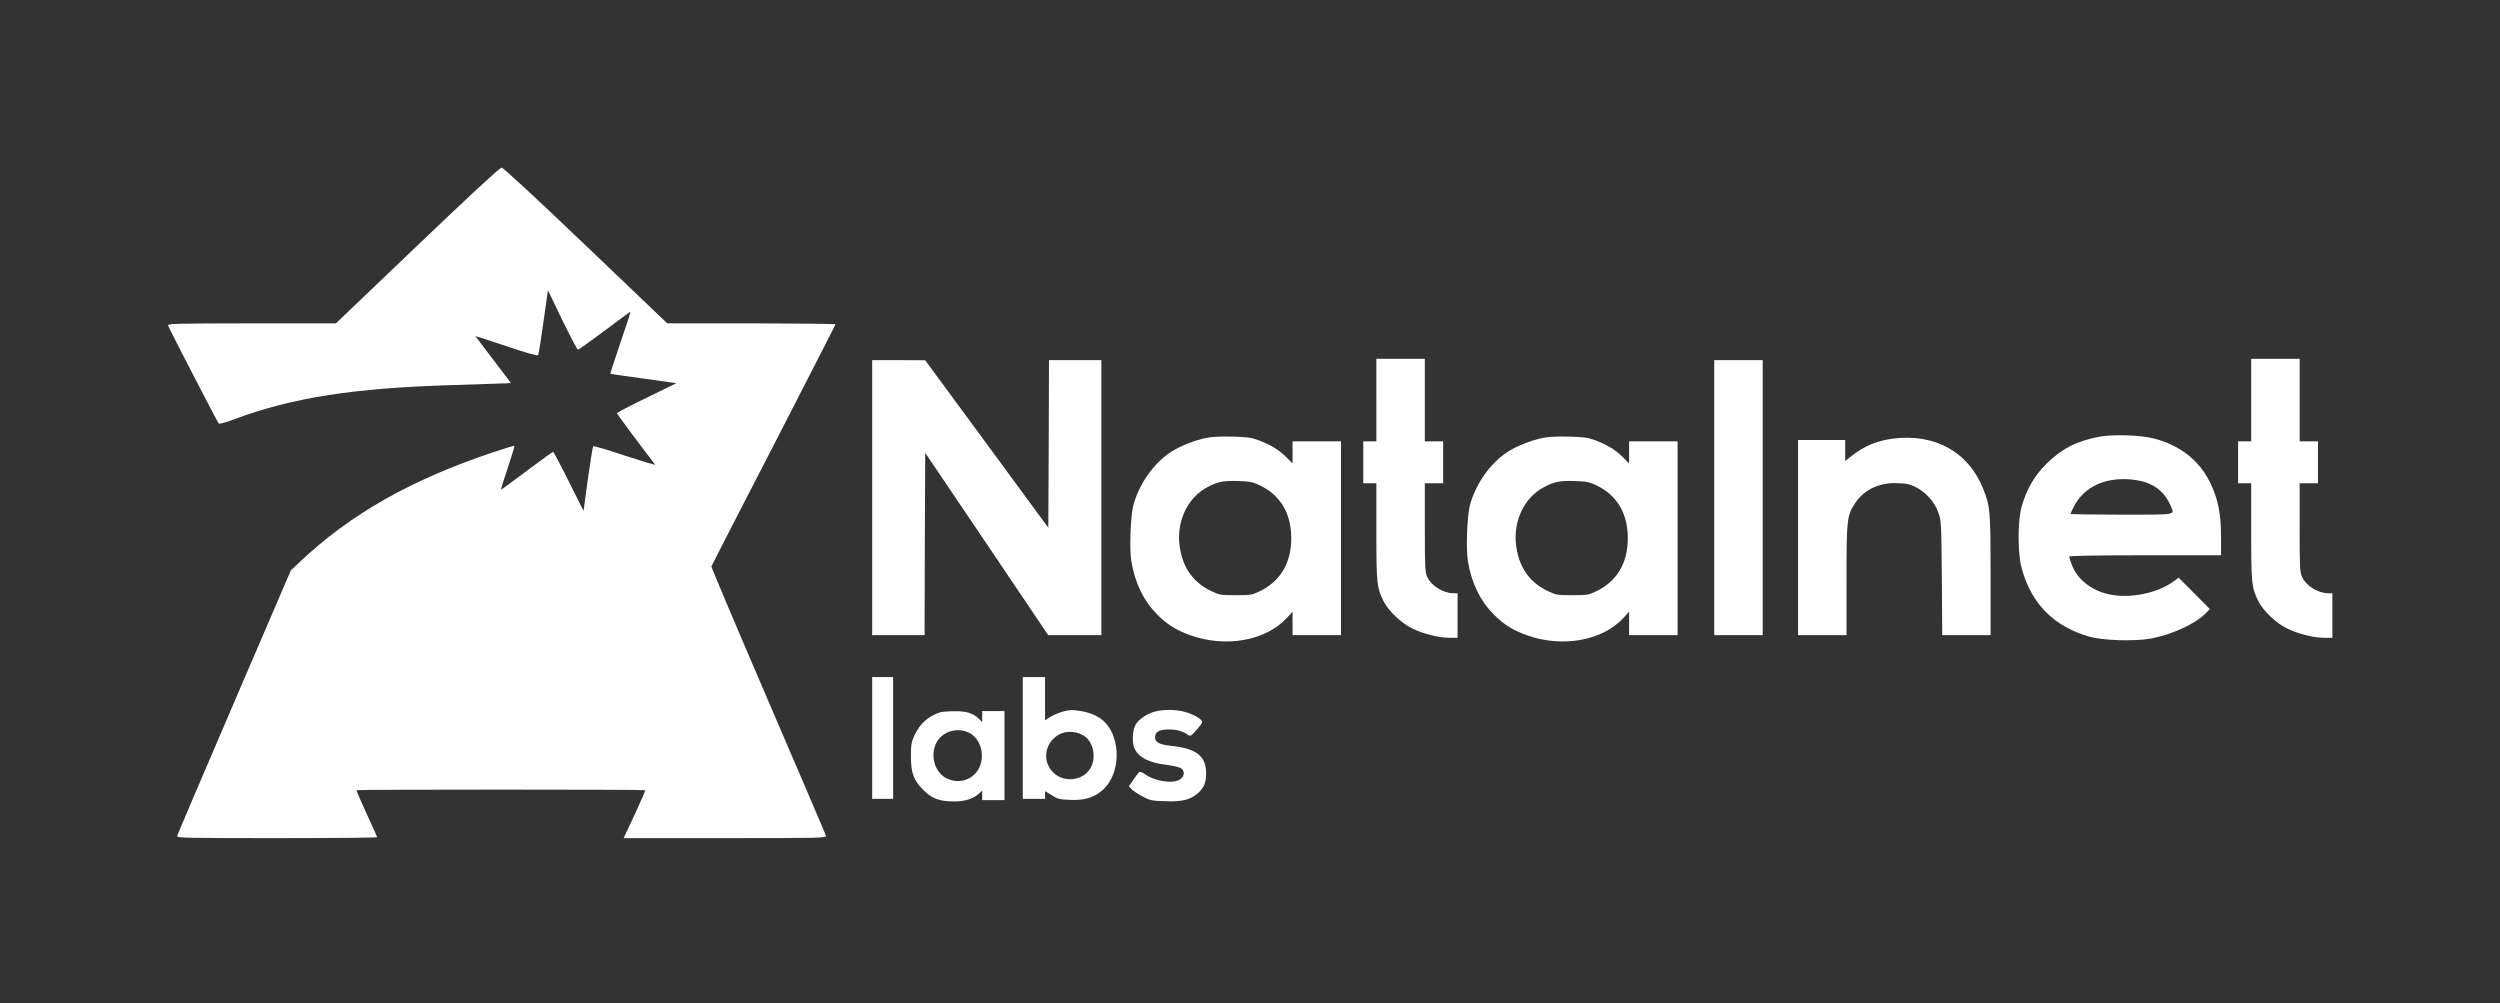 <?xml version="1.0" standalone="no"?>
<!DOCTYPE svg PUBLIC "-//W3C//DTD SVG 20010904//EN"
 "http://www.w3.org/TR/2001/REC-SVG-20010904/DTD/svg10.dtd">
<svg version="1.0" xmlns="http://www.w3.org/2000/svg"
 width="1909pt" height="766pt" viewBox="0 0 1909 766"
 preserveAspectRatio="xMidYMid meet">
<rect x="0" y="0" width="1909" height="766" fill="#333333" stroke="none"/>
<g transform="translate(0,766) scale(0.1,-0.1)"
fill="#ffffff" stroke="none">
<path d="M3188 5786 l-623 -595 -644 0 c-608 -1 -643 -2 -637 -18 11 -30 377
-737 386 -747 5 -5 57 9 120 33 441 165 915 239 1680 261 195 6 372 12 393 13
l39 2 -136 179 c-75 98 -136 179 -136 180 0 1 106 -34 236 -77 157 -53 238
-76 243 -69 4 6 22 120 41 254 l34 242 109 -227 c61 -125 115 -227 120 -227 6
0 97 65 204 145 106 80 195 145 197 145 3 0 -31 -106 -76 -235 -44 -130 -79
-237 -77 -239 2 -2 117 -18 254 -37 l250 -35 -227 -111 c-126 -61 -228 -115
-228 -118 0 -5 213 -291 292 -392 5 -7 -97 24 -228 67 -131 44 -241 77 -245
72 -3 -4 -21 -116 -40 -250 l-33 -243 -113 225 c-62 125 -116 226 -120 226 -3
0 -93 -65 -200 -145 -106 -80 -195 -145 -197 -145 -3 0 20 75 51 166 30 91 53
167 51 169 -2 3 -76 -19 -164 -49 -628 -211 -1086 -470 -1476 -838 l-67 -63
-432 -1005 c-237 -553 -434 -1013 -436 -1022 -5 -17 36 -18 761 -18 421 0 766
3 766 7 0 3 -36 84 -81 180 -44 96 -79 177 -76 179 5 6 2199 6 2204 0 2 -2
-34 -85 -80 -185 l-85 -181 775 0 c734 0 775 1 770 18 -2 9 -201 473 -441
1031 -240 558 -435 1020 -434 1026 2 6 216 423 476 926 259 504 472 919 472
922 0 4 -289 7 -642 8 l-643 0 -623 595 c-395 377 -630 594 -642 594 -13 0
-248 -217 -642 -594z"/>
<path d="M10510 4605 l0 -315 -50 0 -50 0 0 -160 0 -160 50 0 50 0 0 -368 c0
-398 3 -430 56 -535 37 -72 134 -165 216 -205 85 -42 204 -72 285 -72 l63 0 0
170 0 170 -32 0 c-79 1 -169 57 -199 124 -17 37 -19 71 -19 379 l0 337 70 0
70 0 0 160 0 160 -70 0 -70 0 0 315 0 315 -185 0 -185 0 0 -315z"/>
<path d="M17190 4605 l0 -315 -50 0 -50 0 0 -160 0 -160 50 0 50 0 0 -368 c0
-398 3 -430 56 -535 37 -72 134 -165 216 -205 85 -42 204 -72 285 -72 l63 0 0
170 0 170 -32 0 c-79 1 -169 57 -199 124 -17 37 -19 71 -19 379 l0 337 70 0
70 0 0 160 0 160 -70 0 -70 0 0 315 0 315 -185 0 -185 0 0 -315z"/>
<path d="M6660 3860 l0 -1050 200 0 200 0 2 696 3 696 470 -696 469 -696 203
0 203 0 0 1050 0 1050 -200 0 -200 0 -2 -640 -3 -640 -470 640 -470 639 -202
1 -203 0 0 -1050z"/>
<path d="M13090 3860 l0 -1050 185 0 185 0 0 1050 0 1050 -185 0 -185 0 0
-1050z"/>
<path d="M16030 4325 c-174 -33 -290 -93 -406 -209 -91 -92 -148 -190 -186
-322 -32 -110 -32 -360 0 -475 73 -268 244 -441 513 -520 105 -30 348 -38 473
-15 165 31 343 114 421 195 l29 31 -119 120 -119 119 -31 -23 c-123 -94 -335
-139 -497 -105 -136 28 -246 115 -287 225 -12 30 -21 59 -21 64 0 6 215 10
580 10 l580 0 0 138 c0 181 -23 295 -85 420 -84 168 -226 280 -425 333 -101
27 -317 34 -420 14z m357 -349 c90 -32 151 -90 188 -178 30 -73 58 -68 -375
-68 -214 0 -390 3 -390 6 0 3 14 33 31 65 78 145 241 218 439 197 36 -4 84
-13 107 -22z"/>
<path d="M9210 4316 c-91 -19 -206 -65 -273 -110 -128 -85 -238 -241 -282
-401 -22 -79 -32 -339 -16 -432 29 -168 93 -300 198 -406 74 -75 148 -121 253
-158 273 -97 577 -41 738 134 l42 47 0 -90 0 -90 185 0 185 0 0 740 0 740
-185 0 -185 0 0 -85 0 -84 -48 48 c-56 56 -120 95 -211 129 -56 21 -87 25
-201 28 -88 2 -158 -1 -200 -10z m403 -359 c162 -74 247 -215 247 -407 0 -192
-85 -332 -247 -408 -53 -25 -68 -27 -178 -27 -114 0 -123 2 -185 31 -129 62
-206 161 -236 306 -43 202 44 405 209 490 78 40 118 48 227 45 90 -2 114 -7
163 -30z"/>
<path d="M11780 4316 c-91 -19 -206 -65 -273 -110 -128 -85 -238 -241 -282
-401 -22 -79 -32 -339 -16 -432 29 -168 93 -300 198 -406 74 -75 148 -121 253
-158 273 -97 577 -41 738 134 l42 47 0 -90 0 -90 185 0 185 0 0 740 0 740
-185 0 -185 0 0 -85 0 -84 -48 48 c-56 56 -120 95 -211 129 -56 21 -87 25
-201 28 -88 2 -158 -1 -200 -10z m403 -359 c162 -74 247 -215 247 -407 0 -192
-85 -332 -247 -408 -53 -25 -68 -27 -178 -27 -114 0 -123 2 -185 31 -129 62
-206 161 -236 306 -43 202 44 405 209 490 78 40 118 48 227 45 90 -2 114 -7
163 -30z"/>
<path d="M14450 4310 c-119 -16 -216 -57 -308 -129 l-52 -41 0 80 0 80 -180 0
-180 0 0 -745 0 -745 185 0 185 0 0 418 c0 467 3 495 66 590 64 97 172 152
298 153 39 0 85 -3 101 -7 102 -24 198 -113 236 -217 22 -60 23 -73 27 -499
l3 -438 185 0 184 0 0 458 c0 494 -3 526 -56 658 -112 284 -372 427 -694 384z"/>
<path d="M6660 2025 l0 -465 80 0 80 0 0 465 0 465 -80 0 -80 0 0 -465z"/>
<path d="M7810 2025 l0 -465 85 0 85 0 0 30 0 29 52 -32 c46 -29 60 -32 142
-35 107 -4 178 17 242 72 105 90 141 268 84 420 -40 106 -122 167 -251 187
-64 10 -83 9 -134 -5 -33 -10 -77 -28 -97 -42 l-38 -24 0 165 0 165 -85 0 -85
0 0 -465z m476 10 c66 -50 85 -162 41 -240 -57 -100 -208 -115 -289 -29 -123
132 -1 340 177 301 22 -4 54 -19 71 -32z"/>
<path d="M8817 2226 c-63 -17 -128 -63 -149 -106 -22 -43 -24 -140 -4 -178 35
-68 110 -106 241 -122 50 -6 100 -18 113 -26 30 -20 28 -58 -4 -83 -50 -39
-193 -19 -274 39 -16 12 -34 18 -40 15 -6 -4 -26 -30 -45 -58 l-35 -51 21 -22
c11 -12 48 -37 82 -55 58 -31 70 -34 174 -37 130 -5 193 11 250 61 46 40 63
82 63 152 0 132 -74 190 -269 210 -87 9 -121 27 -121 65 0 42 31 60 108 60 59
0 103 -13 145 -42 16 -12 24 -7 63 37 24 28 44 55 44 62 0 19 -57 54 -122 74
-69 22 -170 24 -241 5z"/>
<path d="M7180 2221 c-90 -28 -155 -86 -197 -176 -24 -52 -27 -73 -27 -155 -1
-131 20 -187 94 -262 67 -67 125 -88 239 -88 81 0 145 22 189 62 l22 21 0 -36
0 -37 85 0 85 0 0 340 0 340 -85 0 -85 0 0 -42 0 -42 -27 27 c-45 42 -93 57
-185 56 -46 0 -94 -4 -108 -8z m221 -157 c102 -52 130 -212 52 -304 -57 -69
-156 -84 -236 -37 -86 51 -116 181 -62 274 48 81 159 111 246 67z"/>
</g>
</svg>
